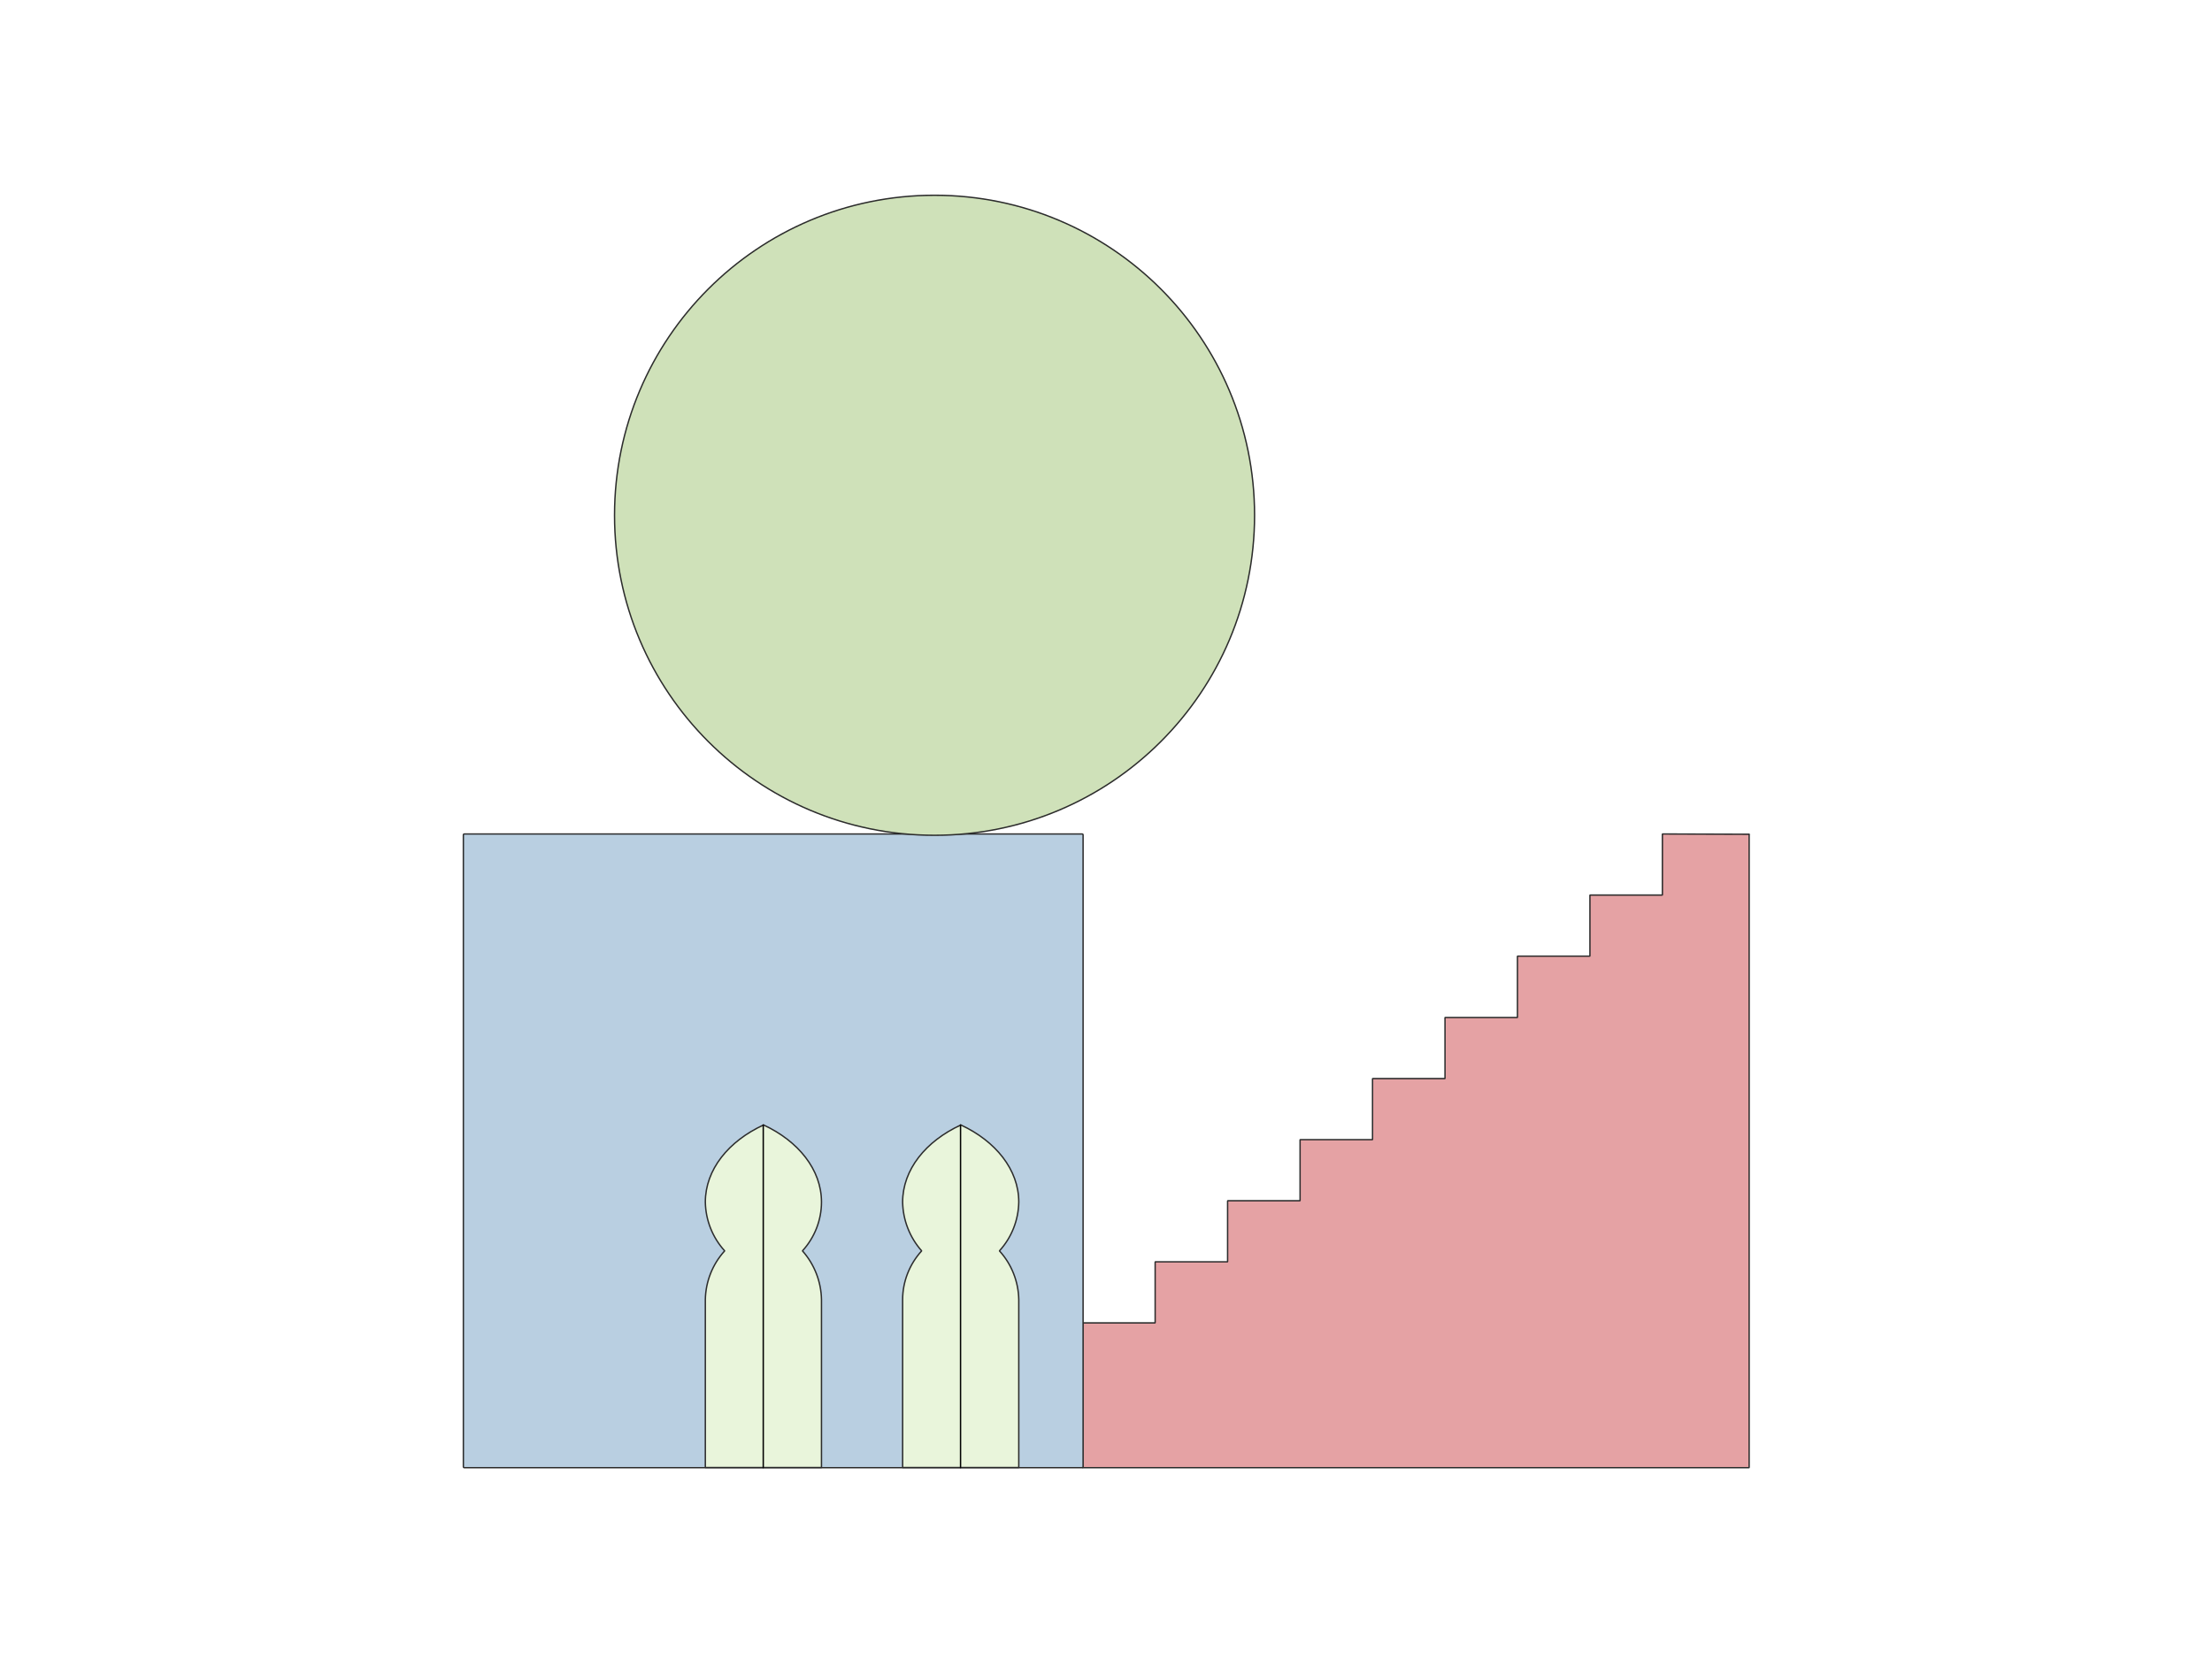 <svg xmlns="http://www.w3.org/2000/svg" height="1200" width="1600" version="1.1" xmlns:xlink="http://www.w3.org/1999/xlink" xmlns:svgjs="http://svgjs.com/svgjs"><rect fill="#ffffff" width="1600" height="1200"></rect><g><path d="M1265.21 603.44C1265.21 603.44 1264.97 603.24 1265.21 603.44L1202.7 603.24C1202.46 603.24 1202.46 603.24 1202.46 603.44V647.21C1202.46 647.42 1202.46 647.42 1202.22 647.42H1150.28C1150.04 647.42 1150.04 647.42 1150.04 647.62V691.39C1150.04 691.6 1150.04 691.6 1149.8 691.6H1097.87C1097.62 691.6 1097.62 691.6 1097.62 691.8V735.78C1097.62 735.98 1097.62 735.98 1097.38 735.98H1045.45C1045.21 735.98 1045.21 735.98 1045.21 736.19V779.96C1045.21 780.16 1045.21 780.16 1044.97 780.16H993.03C992.79 780.16 992.79 780.16 992.79 780.37V824.14C992.79 824.34 992.79 824.34 992.55 824.34H940.62C940.38 824.34 940.38 824.34 940.38 824.55V868.32C940.38 868.52 940.38 868.52 940.14 868.52H888.2C887.96 868.52 887.96 868.52 887.96 868.73V912.5C887.96 912.7 887.96 912.7 887.72 912.7H835.79C835.55 912.7 835.55 912.7 835.55 912.91V956.68C835.55 956.88 835.55 956.88 835.31 956.88H783.37C783.13 956.88 783.13 956.88 783.13 957.09V1061.4C783.13 1061.6 783.13 1061.6 783.37 1061.6L1264.97 1061.6C1265.21 1061.6 1265.21 1061.6 1265.21 1061.4V603.44 603.44Z" fill="#e5a2a4" opacity="1" stroke-width="1" stroke="#2c2c2c"></path></g><g><path d="M335.16 604.5C335.16 603.24 335.16 603.24 336.43 603.24H782.17C783.43 603.24 783.43 603.24 783.43 604.5V1060.34C783.43 1061.6 783.43 1061.6 782.17 1061.6H336.43C335.16 1061.6 335.16 1061.6 335.16 1060.34V604.5 604.5Z" fill="#b9cfe1" opacity="1" stroke-width="1" stroke="#2c2c2c"></path></g><g><path d="M695.01 813.72C694.79 813.72 694.79 813.72 695.01 813.72 669.7 825.37 652.9 845.98 652.9 869.5 653.12 882.49 658.05 895.04 666.56 904.67V904.9C657.83 914.53 652.9 927.08 652.9 940.07V1061.27C652.9 1061.49 652.9 1061.49 653.12 1061.49H736.68C736.91 1061.49 736.91 1061.49 736.91 1061.27V940.07C736.68 927.08 731.76 914.53 723.02 904.9V904.67C731.76 895.04 736.68 882.49 736.91 869.5 736.91 845.98 720.11 825.37 695.01 813.72Z" fill="#e9f5db" opacity="1" stroke-width="1" stroke="#2c2c2c"></path><path d="M552.31 813.72C552.08 813.72 552.08 813.72 552.31 813.72 526.99 825.37 510.19 845.98 510.19 869.5 510.41 882.49 515.34 895.04 524.08 904.67V904.9C515.34 914.53 510.41 927.08 510.19 940.07V1061.27C510.19 1061.49 510.19 1061.49 510.41 1061.49H593.98C594.2 1061.49 594.2 1061.49 594.2 1061.27V940.07C593.98 927.08 589.05 914.53 580.54 904.9V904.67C589.27 895.04 594.2 882.49 594.2 869.5 594.2 845.98 577.4 825.37 552.31 813.72Z" fill="#e9f5db" opacity="1" stroke-width="1" stroke="#2c2c2c"></path><path d="M694.79 813.72V1061.49" stroke="#000000" stroke-width="1" stroke-linecap="round" stroke-linejoin="round" opacity="1" fill="none"></path><path d="M552.08 813.72V1061.49" stroke="#000000" stroke-width="1" stroke-linecap="round" stroke-linejoin="round" opacity="1" fill="none"></path></g><g><path d="M675.99 604.19C803.83 604.19 907.46 500.55 907.46 372.72 907.46 244.88 803.83 141.24 675.99 141.24 548.15 141.24 444.51 244.88 444.51 372.72 444.51 500.55 548.15 604.19 675.99 604.19Z" fill="#cfe1b9" opacity="1" stroke-width="1" stroke="#2c2c2c"></path></g></svg>